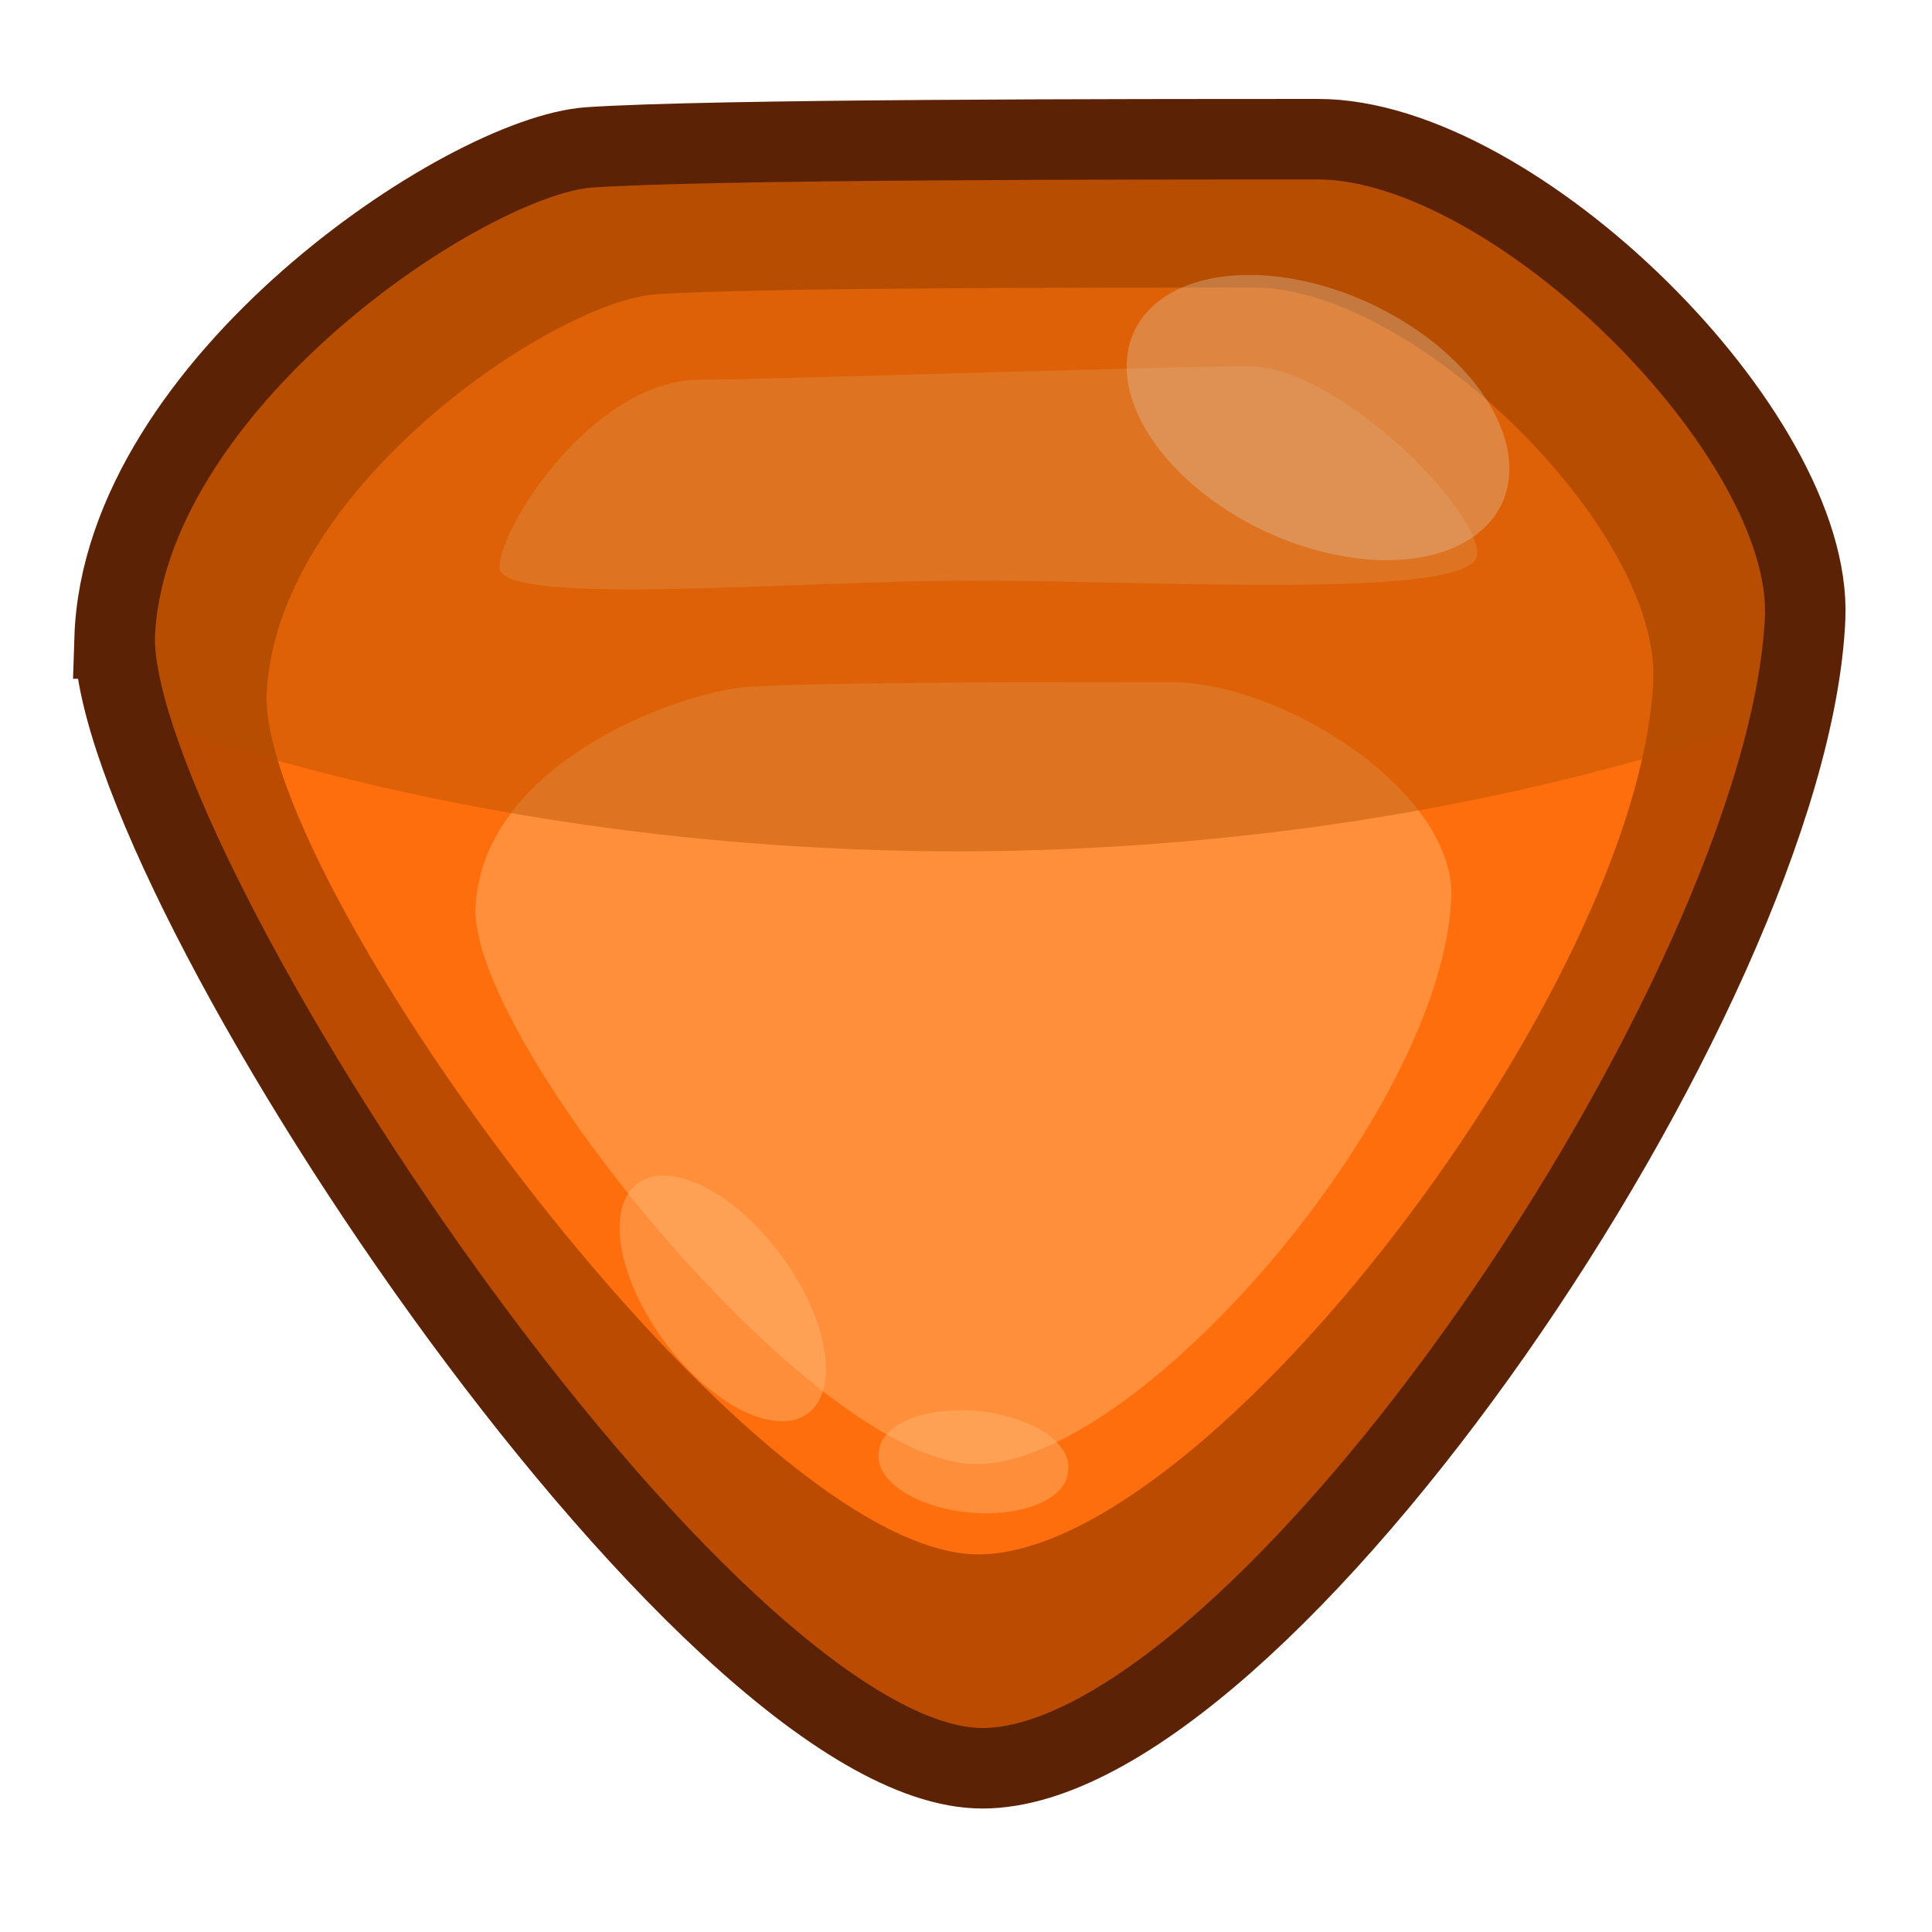 <?xml version="1.0" encoding="UTF-8" standalone="no"?>
<!-- Created with Inkscape (http://www.inkscape.org/) -->

<svg
   xmlns:dc="http://purl.org/dc/elements/1.1/"
   xmlns:cc="http://creativecommons.org/ns#"
   xmlns:rdf="http://www.w3.org/1999/02/22-rdf-syntax-ns#"
   xmlns:svg="http://www.w3.org/2000/svg"
   xmlns="http://www.w3.org/2000/svg"
   xmlns:sodipodi="http://sodipodi.sourceforge.net/DTD/sodipodi-0.dtd"
   xmlns:inkscape="http://www.inkscape.org/namespaces/inkscape"
   version="1.1"
   width="100%"
   height="100%"
   viewBox="0 0 48 48"
   id="svg2985"
   inkscape:version="0.91 r13725"
   sodipodi:docname="orange07.svg">
  <sodipodi:namedview
     pagecolor="#ffffff"
     bordercolor="#666666"
     borderopacity="1"
     objecttolerance="10"
     gridtolerance="10"
     guidetolerance="10"
     inkscape:pageopacity="0"
     inkscape:pageshadow="2"
     inkscape:window-width="991"
     inkscape:window-height="859"
     id="namedview15"
     showgrid="false"
     inkscape:zoom="9.5791181"
     inkscape:cx="33.705315"
     inkscape:cy="11.447976"
     inkscape:window-x="0"
     inkscape:window-y="0"
     inkscape:window-maximized="0"
     inkscape:current-layer="svg2985" />
  <defs
     id="defs2987" />
  <path
     sodipodi:nodetypes="cssssc"
     inkscape:connector-curvature="0"
     id="path4182"
     d="M 2.847,15.864 C 3.051,9.559 11.593,3.864 14.644,3.661 17.695,3.458 27.864,3.458 32.746,3.458 c 4.881,0 12.303,7.326 12.102,11.898 -0.407,9.254 -13.525,28.576 -20.441,28.576 -6.915,0 -21.559,-22.169 -21.559,-28.068 z"
     style="fill:#ba4b00;fill-rule:nonzero;stroke:none;stroke-width:2;stroke-linecap:butt;stroke-linejoin:miter;stroke-opacity:1;color:#000000;clip-rule:nonzero;display:inline;overflow:visible;visibility:visible;opacity:1;isolation:auto;mix-blend-mode:normal;color-interpolation:sRGB;color-interpolation-filters:linearRGB;solid-color:#000000;solid-opacity:1;fill-opacity:1;stroke-miterlimit:4;stroke-dasharray:none;stroke-dashoffset:0;filter-blend-mode:normal;filter-gaussianBlur-deviation:0;color-rendering:auto;image-rendering:auto;shape-rendering:auto;text-rendering:auto;enable-background:accumulate" />
  <path
     sodipodi:nodetypes="cssssc"
     inkscape:connector-curvature="0"
     id="path3366"
     d="M 6.622,17.321 C 6.789,12.15 13.796,7.478 16.299,7.311 18.801,7.144 27.143,7.144 31.147,7.144 c 4.004,0 10.092,6.01 9.927,9.76 -0.334,7.591 -11.095,21.714 -16.767,21.714 -5.672,0 -17.685,-16.458 -17.685,-21.297 z"
     style="fill:#ff6e0d;fill-rule:nonzero;stroke:none;stroke-width:2;stroke-linecap:butt;stroke-linejoin:miter;stroke-opacity:1;color:#000000;clip-rule:nonzero;display:inline;overflow:visible;visibility:visible;opacity:1;isolation:auto;mix-blend-mode:normal;color-interpolation:sRGB;color-interpolation-filters:linearRGB;solid-color:#000000;solid-opacity:1;fill-opacity:1;stroke-miterlimit:4;stroke-dasharray:none;stroke-dashoffset:0;filter-blend-mode:normal;filter-gaussianBlur-deviation:0;color-rendering:auto;image-rendering:auto;shape-rendering:auto;text-rendering:auto;enable-background:accumulate" />
  <path
     style="fill:#ff8f3a;fill-rule:nonzero;stroke:none;stroke-width:2;stroke-linecap:butt;stroke-linejoin:miter;stroke-opacity:1;color:#000000;clip-rule:nonzero;display:inline;overflow:visible;visibility:visible;opacity:1;isolation:auto;mix-blend-mode:normal;color-interpolation:sRGB;color-interpolation-filters:linearRGB;solid-color:#000000;solid-opacity:1;fill-opacity:1;stroke-miterlimit:4;stroke-dasharray:none;stroke-dashoffset:0;filter-blend-mode:normal;filter-gaussianBlur-deviation:0;color-rendering:auto;image-rendering:auto;shape-rendering:auto;text-rendering:auto;enable-background:accumulate"
     d="M 31.045 9.102 C 28.882 9.102 19.066 9.434 17.402 9.434 C 14.741 9.434 12.412 13.094 12.412 14.092 C 12.412 15.09 19.733 14.424 24.225 14.424 C 28.716 14.424 36.701 14.924 36.701 13.76 C 36.701 12.595 33.208 9.102 31.045 9.102 z M 29.07 16.947 C 26.252 16.947 20.382 16.947 18.621 17.064 C 16.86 17.182 11.928 18.973 11.811 22.613 C 11.811 26.018 20.264 36.375 24.256 36.375 C 28.248 36.375 35.822 27.661 36.057 22.318 C 36.173 19.679 31.888 16.947 29.07 16.947 z "
     id="path3362" />
  <path
     style="color:#000000;clip-rule:nonzero;display:inline;overflow:visible;visibility:visible;opacity:1;isolation:auto;mix-blend-mode:normal;color-interpolation:sRGB;color-interpolation-filters:linearRGB;solid-color:#000000;solid-opacity:1;fill:#b25100;fill-opacity:0.425;fill-rule:nonzero;stroke:none;stroke-width:2;stroke-linecap:butt;stroke-linejoin:miter;stroke-miterlimit:4;stroke-dasharray:none;stroke-dashoffset:0;stroke-opacity:1;color-rendering:auto;image-rendering:auto;shape-rendering:auto;text-rendering:auto;enable-background:accumulate"
     d="M 32.746 3.457 C 27.865 3.457 17.695 3.457 14.645 3.66 C 11.594 3.864 3.051 9.56 2.848 15.865 C 2.848 16.368 2.961 16.995 3.16 17.711 A 41.085 25.22 0 0 0 23.797 21.152 A 41.085 25.22 0 0 0 44.527 17.67 C 44.701 16.849 44.816 16.07 44.848 15.355 C 45.049 10.784 37.627 3.457 32.746 3.457 z "
     id="path4239" />
  <path
     d="m 37.31,12.518 a 5.043,3.116 25.14 0 1 -9.129,-4.289 5.043,3.116 25.14 1 1 9.129,4.289 z"
     id="path3836"
     style="color:#000000;fill:#e2c3a9;fill-opacity:0.369;stroke-width:1.5"
     inkscape:connector-curvature="0" />
  <path
     d="m 20.071,35.116 a 3.554,1.802 53.51 0 1 -4.227,-5.715 3.554,1.802 53.51 0 1 4.227,5.715 z"
     id="path3838"
     style="color:#000000;fill:#febd7e;fill-opacity:0.403;stroke-width:1.5"
     inkscape:connector-curvature="0" />
  <path
     d="m 26.536,36.542 a 2.363,1.225 5.54 1 1 -4.702,-0.45 2.363,1.225 5.54 1 1 4.702,0.45 z"
     id="path3840"
     style="color:#000000;fill:#febd7e;fill-opacity:0.403;stroke-width:1.5"
     inkscape:connector-curvature="0" />
  <path
     style="fill:none;fill-rule:nonzero;stroke:#5b2205;stroke-width:2;stroke-linecap:butt;stroke-linejoin:miter;stroke-opacity:1;color:#000000;clip-rule:nonzero;display:inline;overflow:visible;visibility:visible;opacity:1;isolation:auto;mix-blend-mode:normal;color-interpolation:sRGB;color-interpolation-filters:linearRGB;solid-color:#000000;solid-opacity:1;fill-opacity:1;stroke-miterlimit:4;stroke-dasharray:none;stroke-dashoffset:0;filter-blend-mode:normal;filter-gaussianBlur-deviation:0;color-rendering:auto;image-rendering:auto;shape-rendering:auto;text-rendering:auto;enable-background:accumulate"
     d="M 2.847,15.864 C 3.051,9.559 11.593,3.864 14.644,3.661 17.695,3.458 27.864,3.458 32.746,3.458 c 4.881,0 12.303,7.326 12.102,11.898 -0.407,9.254 -13.525,28.576 -20.441,28.576 -6.915,0 -21.559,-22.169 -21.559,-28.068 z"
     id="path3343"
     inkscape:connector-curvature="0"
     sodipodi:nodetypes="cssssc" />
</svg>
